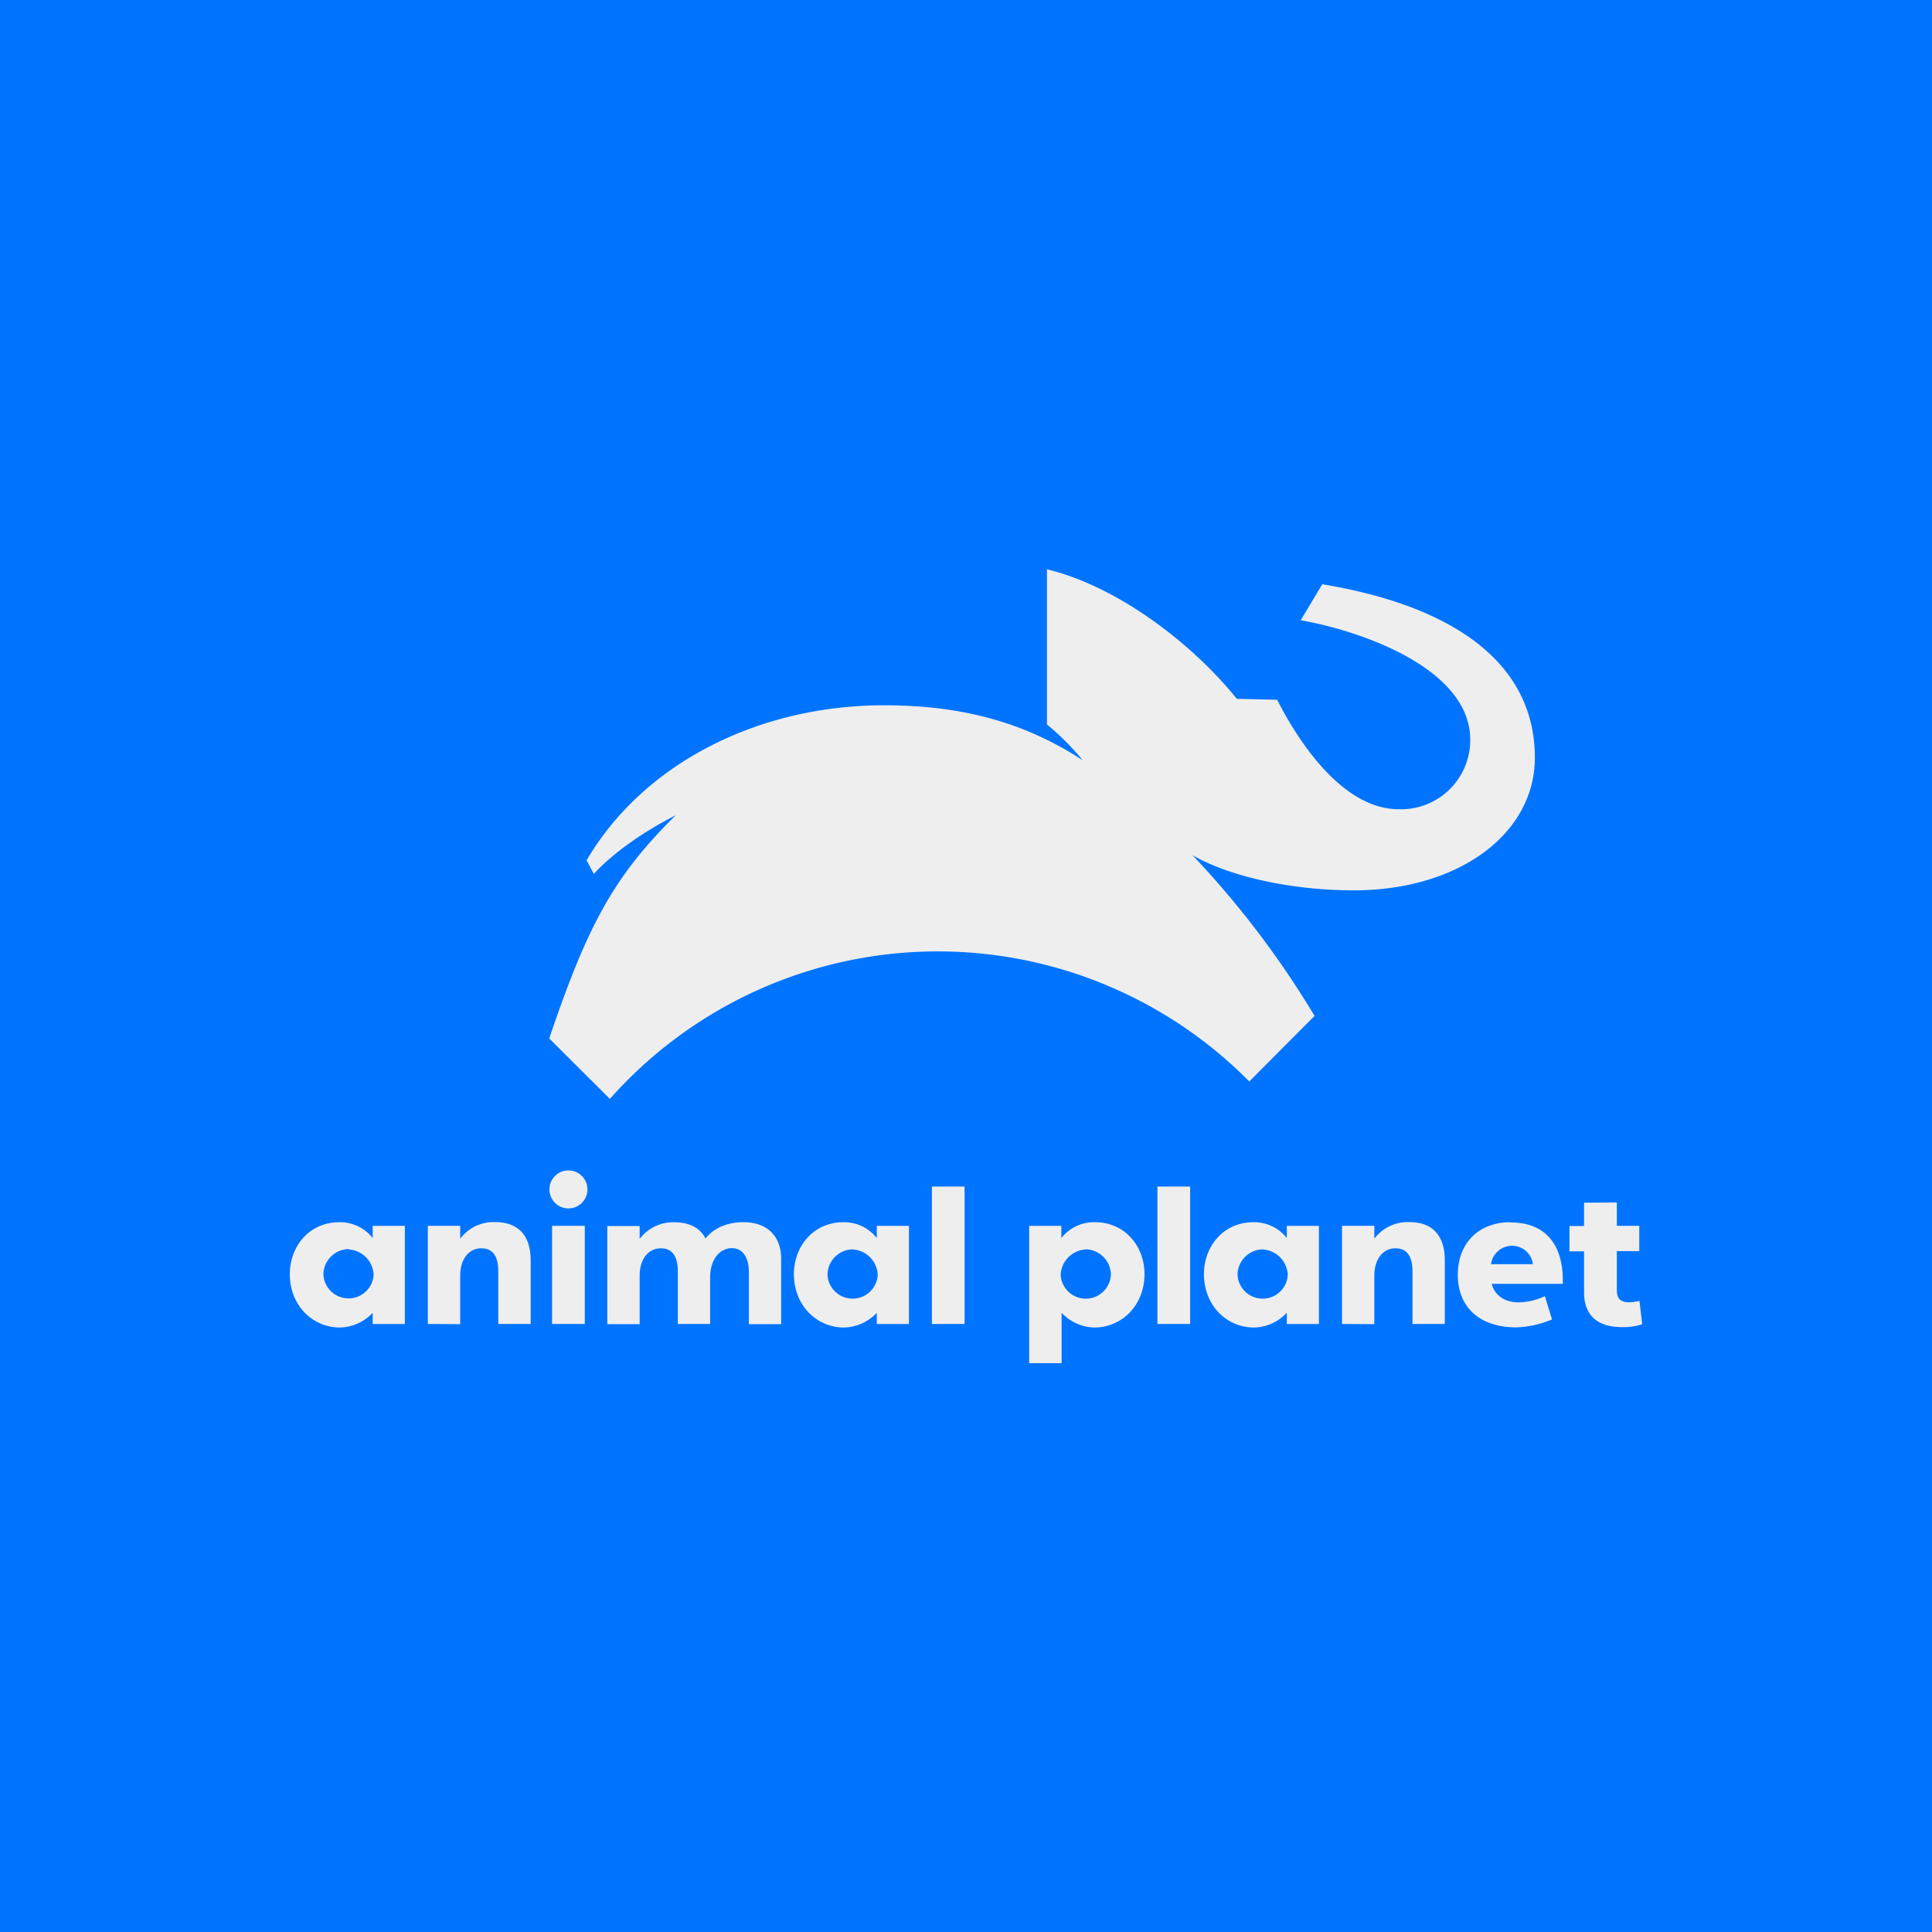 <svg xmlns="http://www.w3.org/2000/svg" viewBox="0 0 283.46 283.46"><defs><style>.cls-1{fill:#0074ff;}.cls-2{fill:#eee;}</style></defs><g id="Layer_2" data-name="Layer 2"><g id="Discovery_Group" data-name="Discovery Group"><g id="animalplanet"><rect class="cls-1" width="283.46" height="283.46"/><g id="logo"><path id="path17862-8" class="cls-2" d="M49.8,179.32c-4.49,0-7.28,3.62-7.28,7.61,0,4.59,3.33,7.84,7.35,7.84a6.79,6.79,0,0,0,4.81-2.16v1.65H59.4v-14.4H54.68v1.78a6.11,6.11,0,0,0-4.88-2.32Zm1.39,4A3.9,3.9,0,0,1,54.82,187a3.69,3.69,0,0,1-7.37,0,3.77,3.77,0,0,1,3.74-3.74Z"/><path id="path17866-0" class="cls-2" d="M62.77,194.25v-14.4h4.75v1.89a6.14,6.14,0,0,1,5.06-2.44c3.94,0,5.28,2.5,5.28,5.63v9.32H73.11v-7.68c0-2.42-.93-3.42-2.49-3.42-1.79,0-3.1,1.54-3.1,4v7.13Z"/><path id="path17869-1" class="cls-2" d="M81,194.25v-14.4h4.8v14.4Z"/><circle id="path17871-9" class="cls-2" cx="83.4" cy="174.51" r="2.79"/><path id="path17873-9" class="cls-2" d="M104.19,187.4v6.85H99.45v-7.68c0-2.42-.94-3.42-2.5-3.42-1.79,0-3.1,1.54-3.1,4v7.13H89.1v-14.4h4.75v1.89a6.14,6.14,0,0,1,5.06-2.44c2.42,0,3.86.94,4.61,2.39,0,0,1.55-2.4,5.53-2.4,3.74,0,5.56,2.27,5.56,5.36v9.6h-4.74v-7.68c0-1.87-.74-3.47-2.5-3.47s-3.18,1.63-3.18,4.3Z"/><path id="path17877-9" class="cls-2" d="M123.76,179.32c-4.49,0-7.28,3.62-7.28,7.61,0,4.59,3.33,7.84,7.35,7.84a6.79,6.79,0,0,0,4.81-2.16v1.65h4.72v-14.4h-4.72v1.78a6.11,6.11,0,0,0-4.88-2.32Zm1.39,4a3.9,3.9,0,0,1,3.63,3.72,3.69,3.69,0,0,1-7.37,0,3.77,3.77,0,0,1,3.74-3.74Z"/><path id="path17879-8" class="cls-2" d="M136.73,194.25V174.09h4.79v20.16Z"/><path id="path17881-5" class="cls-2" d="M183.91,179.32c-4.48,0-7.27,3.62-7.27,7.61,0,4.59,3.32,7.84,7.35,7.84a6.79,6.79,0,0,0,4.81-2.16v1.65h4.71v-14.4H188.8v1.78a6.12,6.12,0,0,0-4.89-2.32Zm1.39,4a3.91,3.91,0,0,1,3.64,3.72,3.69,3.69,0,0,1-7.37,0,3.77,3.77,0,0,1,3.73-3.74Z"/><path id="path17883-9" class="cls-2" d="M169.82,194.25V174.09h4.8v20.16Z"/><path id="path17885-4" class="cls-2" d="M160.64,179.32c4.49,0,7.28,3.62,7.28,7.61,0,4.59-3.33,7.84-7.36,7.84a6.78,6.78,0,0,1-4.8-2.16V200H151V179.86h4.72v1.78A6.11,6.11,0,0,1,160.64,179.32Zm-1.39,4a3.9,3.9,0,0,0-3.63,3.72,3.69,3.69,0,0,0,7.37,0,3.77,3.77,0,0,0-3.74-3.74Z"/><path id="path17887-5" class="cls-2" d="M196.9,194.25v-14.4h4.74v1.89a6.15,6.15,0,0,1,5.07-2.44c3.93,0,5.27,2.5,5.27,5.63v9.32h-4.74v-7.68c0-2.42-.94-3.42-2.5-3.42-1.79,0-3.1,1.54-3.1,4v7.13Z"/><path id="path17889-4" class="cls-2" d="M221.61,179.32c-4.49,0-7.72,2.9-7.72,7.72s3.26,7.71,8.59,7.71a14.66,14.66,0,0,0,5.23-1.17l-1.05-3.41a9.32,9.32,0,0,1-3.79.91c-2.53,0-3.71-1.43-4-2.72h10.42c.15-4.92-1.88-9-7.65-9Zm.21,3.46a3.06,3.06,0,0,1,3.08,2.7h-6.14A3.11,3.11,0,0,1,221.82,182.78Z"/><path id="path17893-0" class="cls-2" d="M237.22,176.43v3.42h3.29v3.71h-3.29v5.76c0,1.17.48,1.75,1.88,1.75a7,7,0,0,0,1.44-.21l.4,3.43a8.78,8.78,0,0,1-3,.42c-3.61,0-5.53-1.78-5.53-5.12v-6h-2.14v-3.71h2.14v-3.42Z"/><path id="path17895-7" class="cls-2" d="M153.61,83.45V106.3a37.2,37.2,0,0,1,5.24,5.24c-8.69-5.67-17.93-8.06-29.16-8.06-18.49,0-35.32,8.57-43.63,22.75l1.07,2s3.62-4.34,12-8.61c-9.12,9-12.94,16.18-18.55,32.74l8.9,8.87a64.28,64.28,0,0,1,93.81-2.56l9.58-9.62a136,136,0,0,0-17.9-23.57c5.74,3.28,14.91,5.15,23.66,5.15,15.31,0,26.56-8.24,26.56-19.47,0-13.83-11.85-22.24-31.19-25.44L190.84,91c9.73,1.74,24.87,7.4,24.87,17.52a10.15,10.15,0,0,1-10.48,10.21c-7.64,0-14-8.53-17.85-16.06l-5.91-.14c-6.78-8.39-17.73-16.57-27.86-19Z"/></g></g></g></g></svg>